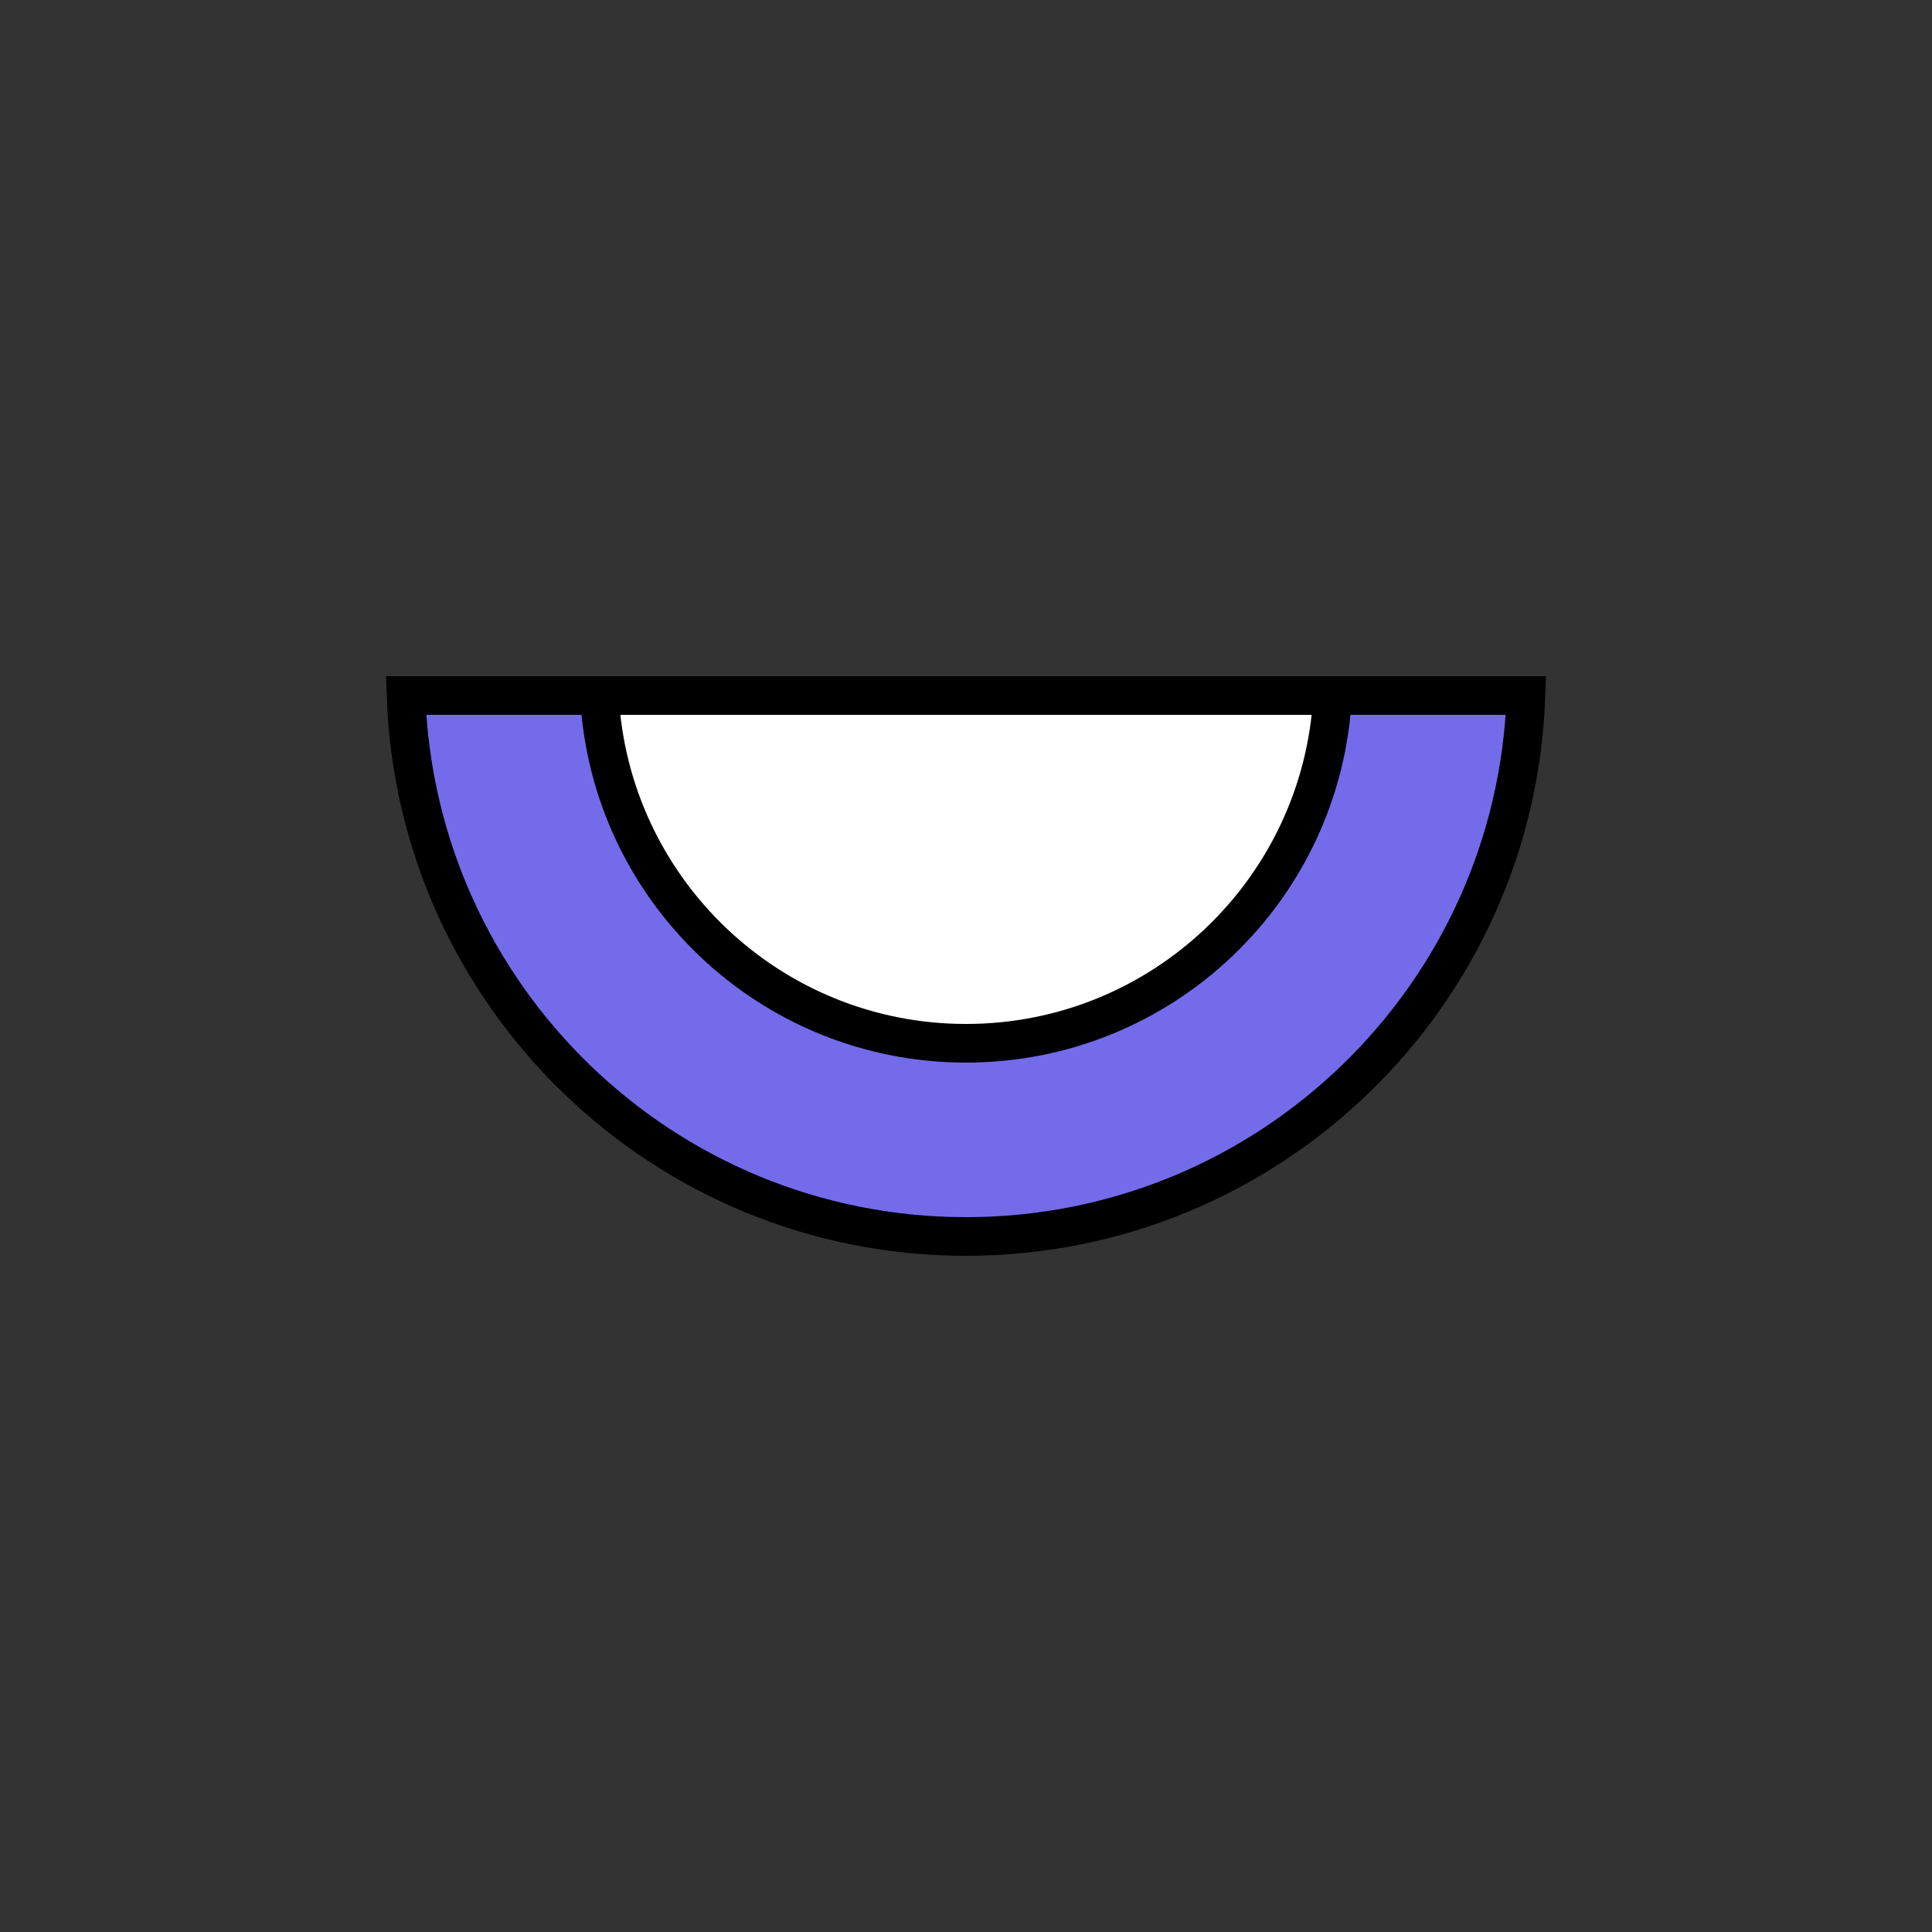 <svg width="200" height="200" viewBox="0 0 200 200" fill="none" xmlns="http://www.w3.org/2000/svg">
<rect x="0" y="0" width="200" height="200" fill="#333333" stroke="none"/>
<path d="M42.034 72C43.088 103.106 68.637 128 100 128C131.363 128 156.912 103.106 157.966 72H42.034Z" fill="#746BEB" stroke="black" stroke-width="4"/>
<path d="M62.052 72C63.092 92.057 79.684 108 100 108C120.316 108 136.908 92.057 137.948 72H62.052Z" fill="white" stroke="black" stroke-width="4"/>
</svg>
